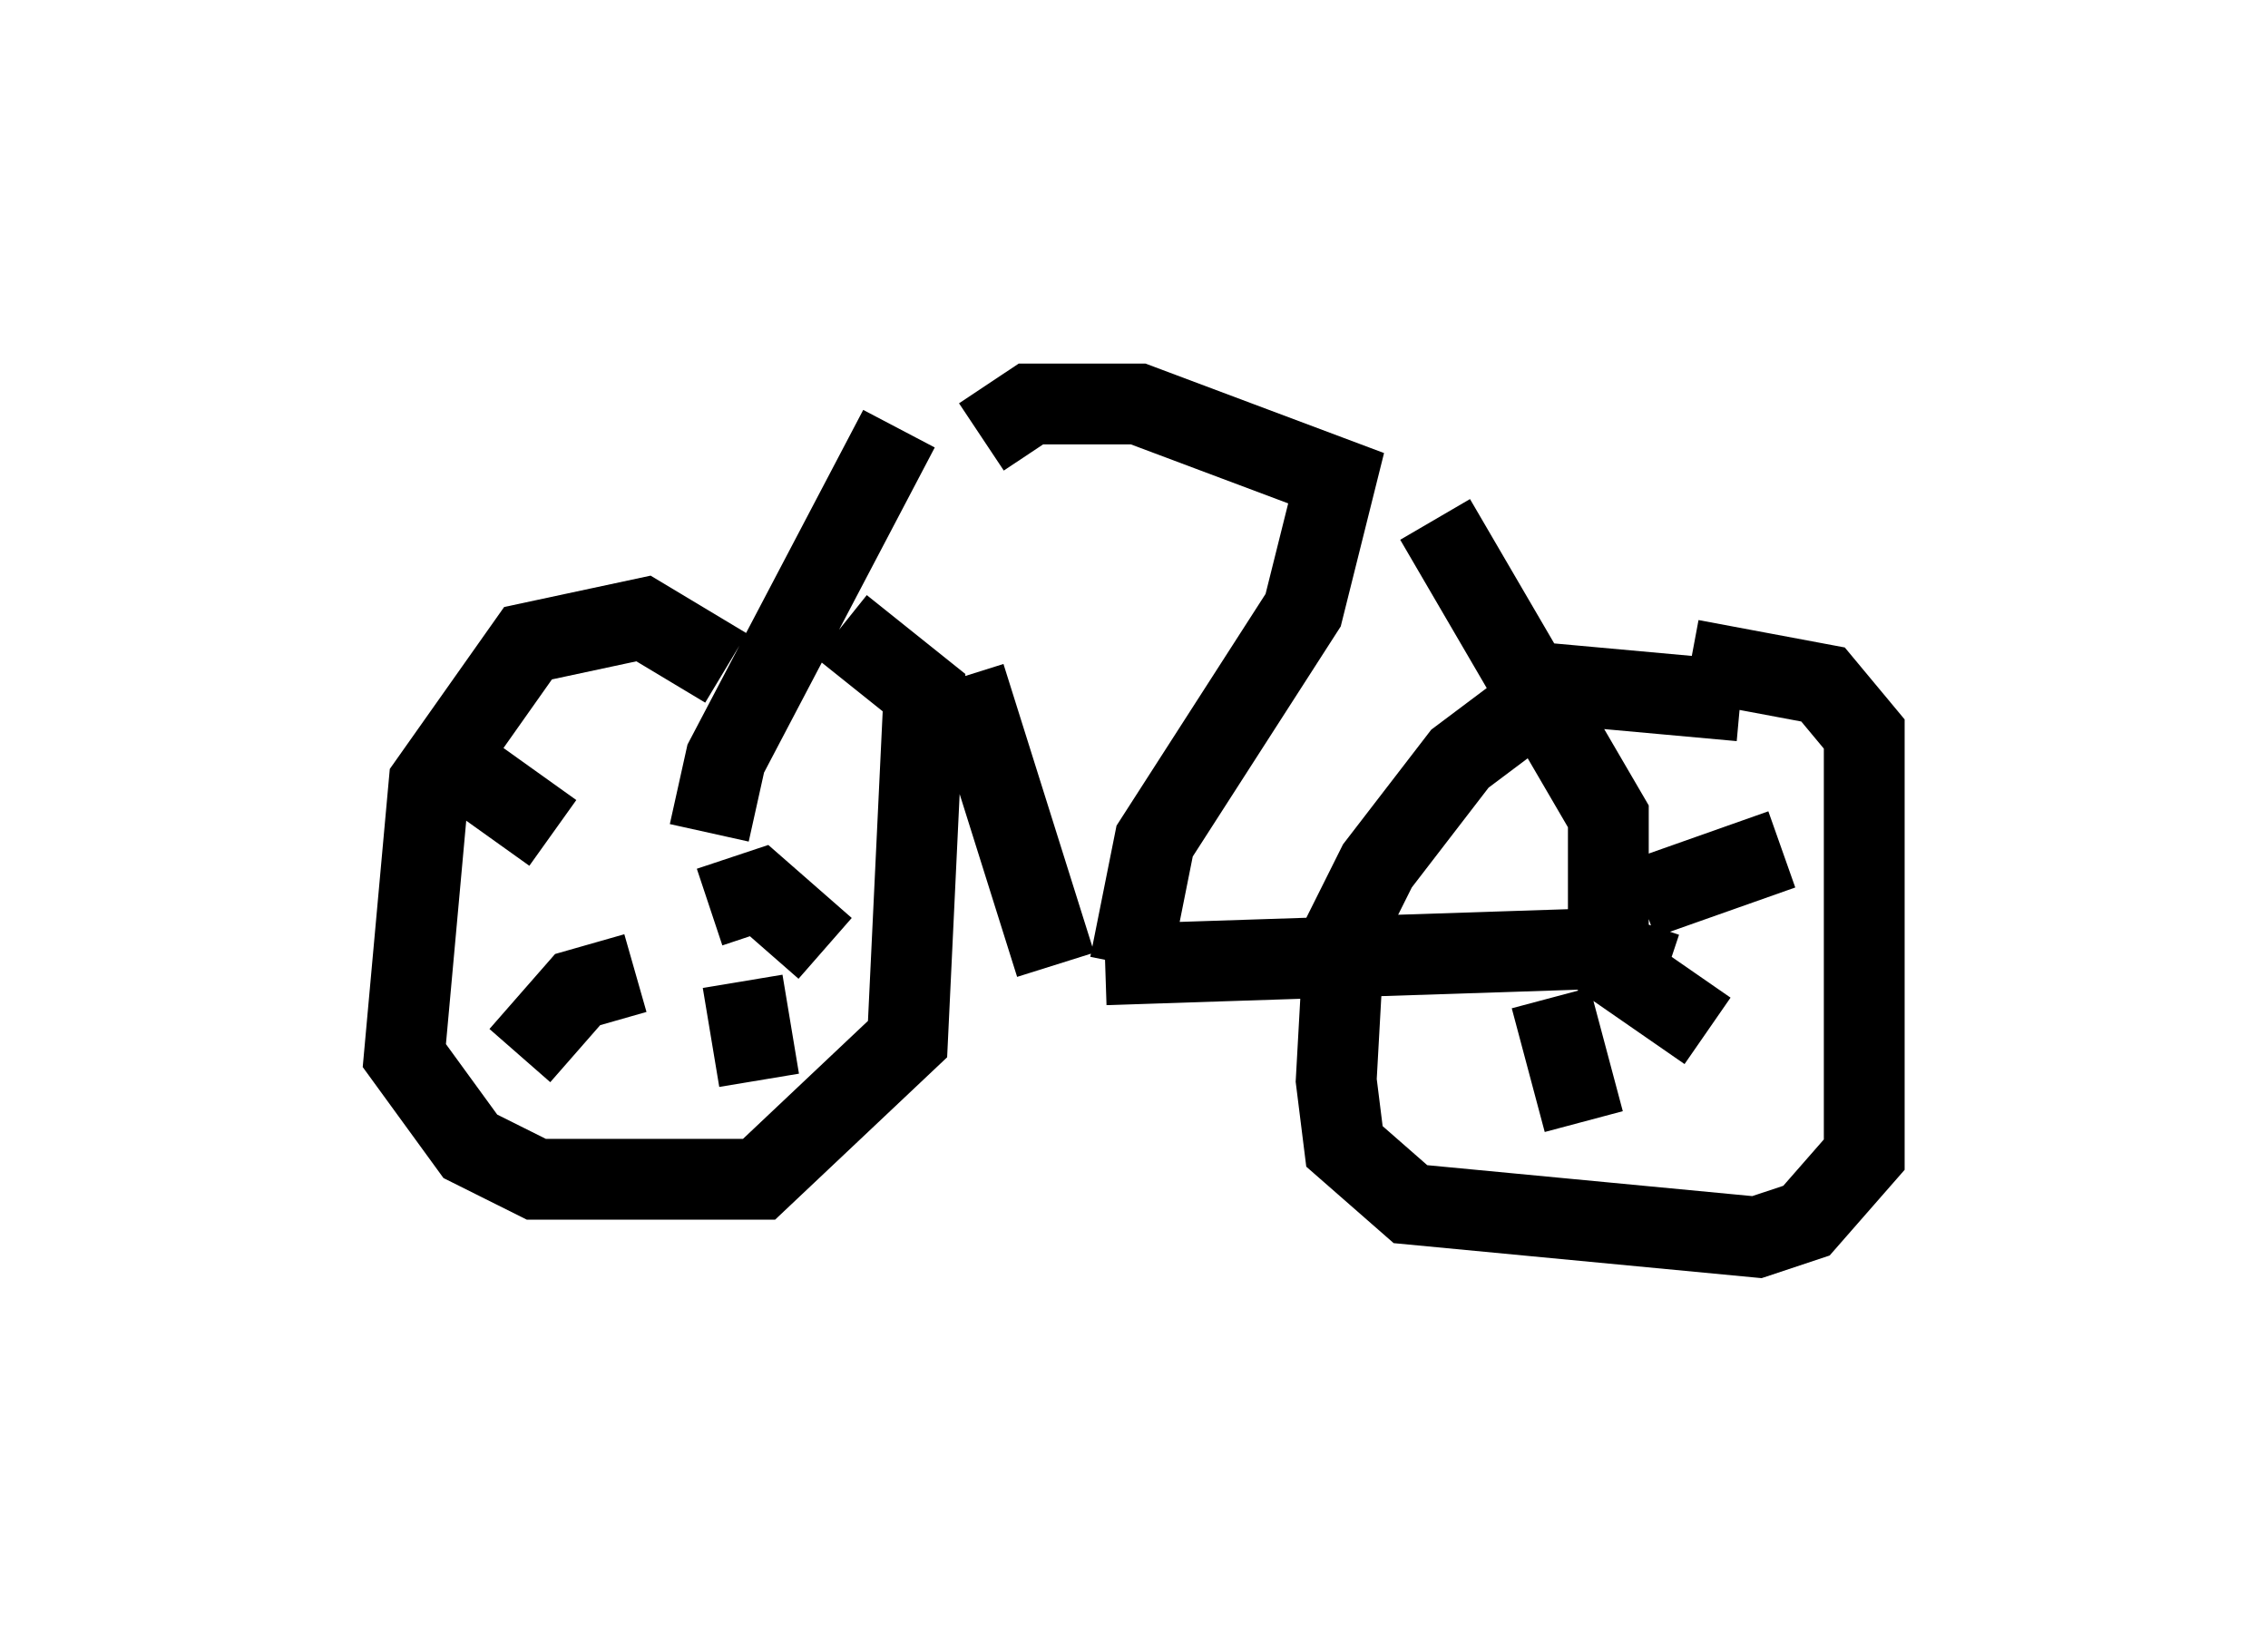 <?xml version="1.0" encoding="utf-8" ?>
<svg baseProfile="full" height="20.311" version="1.1" width="28.069" xmlns="http://www.w3.org/2000/svg" xmlns:ev="http://www.w3.org/2001/xml-events" xmlns:xlink="http://www.w3.org/1999/xlink"><defs /><rect fill="white" height="20.311" width="28.069" x="0" y="0" /><path d="M11.738, 5.51 m0.204, 2.858 l1.123, 3.573 m-0.919, -6.533 l0.613, -0.408 1.327, 0.0 l2.45, 0.919 -0.408, 1.633 l-1.838, 2.858 -0.306, 1.531 m-0.306, 0.0 l6.227, -0.204 0.0, -1.633 l-2.144, -3.675 m-6.635, -1.123 l-2.144, 4.083 -0.204, 0.919 m12.761, -1.633 l-2.246, -0.204 -1.225, 0.919 l-1.021, 1.327 -0.408, 0.817 l-0.102, 1.838 0.102, 0.817 l0.817, 0.715 4.288, 0.408 l0.613, -0.204 0.715, -0.817 l0.0, -5.206 -0.51, -0.613 l-1.633, -0.306 m-11.944, 0.102 l-1.021, -0.613 -1.429, 0.306 l-1.225, 1.735 -0.306, 3.369 l0.817, 1.123 0.817, 0.408 l2.756, 0.0 1.838, -1.735 l0.204, -4.288 -1.021, -0.817 m-1.633, 3.471 l0.613, -0.204 0.817, 0.715 m-1.021, 0.408 l0.204, 1.225 m-1.531, -1.327 l-0.715, 0.204 -0.715, 0.817 m0.408, -2.756 l-1.429, -1.021 m14.904, 1.838 l1.735, -0.613 m-2.246, 1.327 l1.327, 0.919 m-1.94, -0.408 l0.408, 1.531 m0.204, -3.267 l0.0, 0.0 m0.817, 1.429 l-1.225, -0.408 " fill="none" stroke="black" stroke-width="1" /></svg>